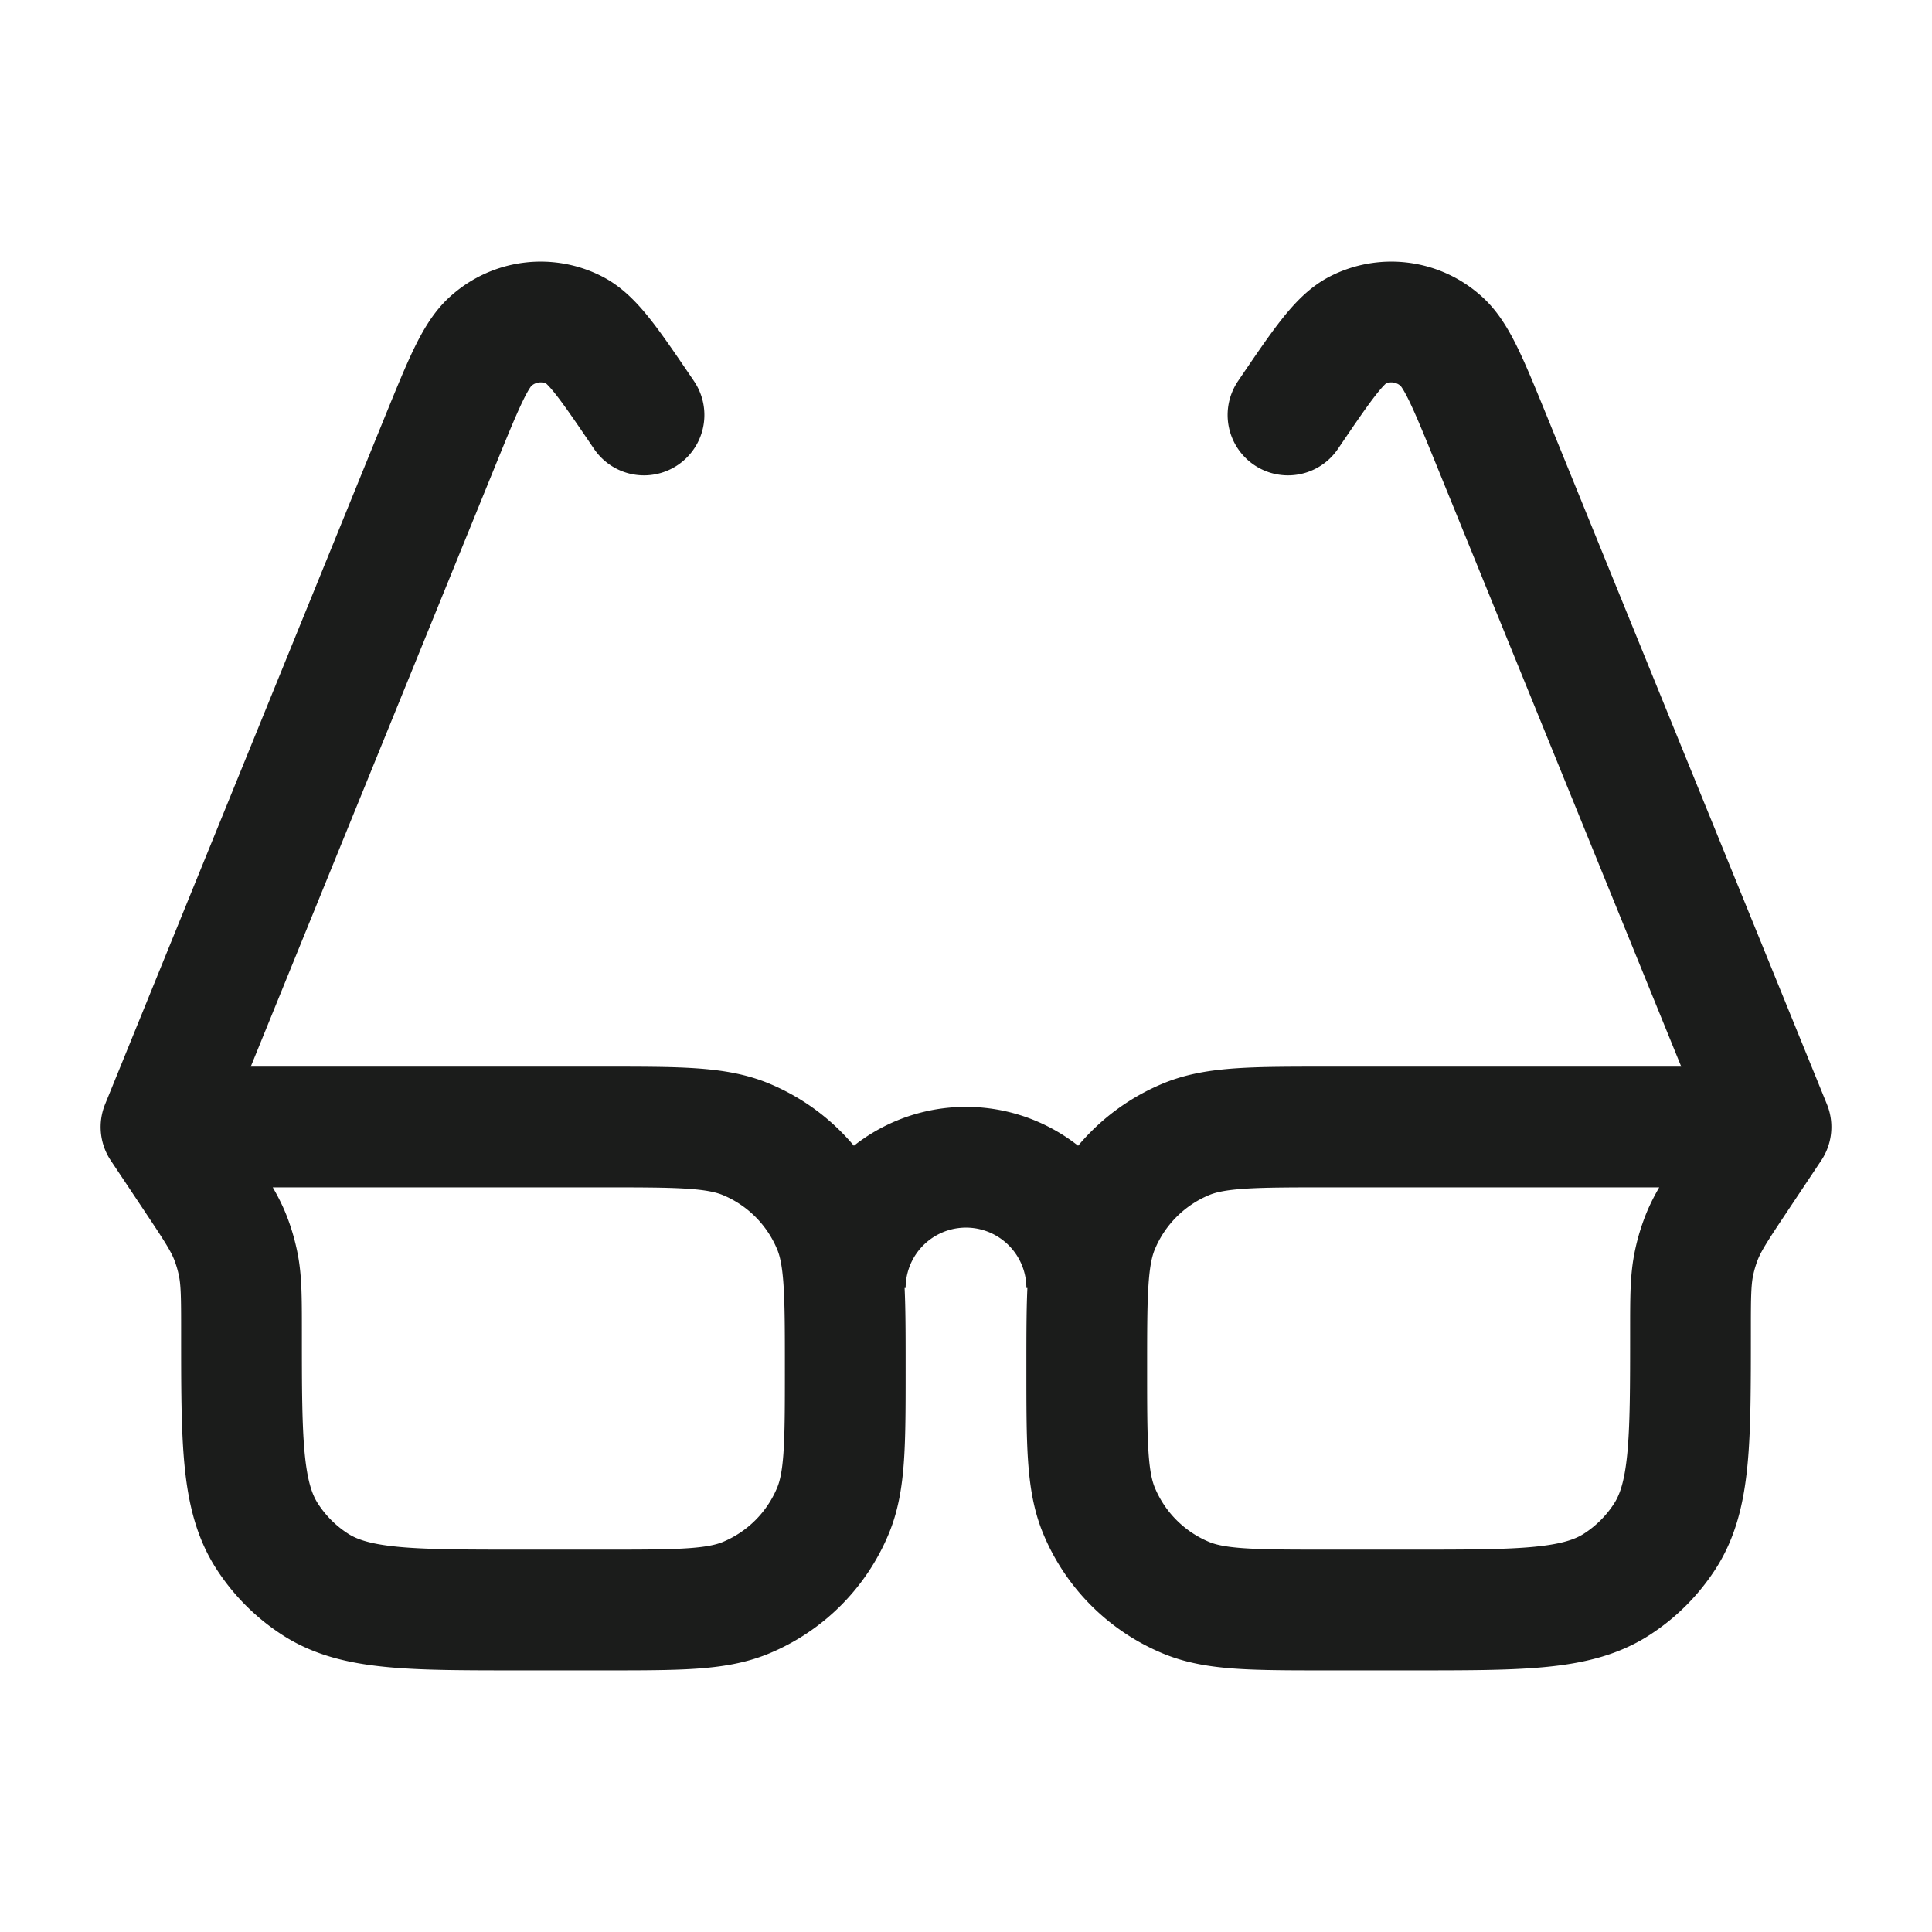 <svg xmlns="http://www.w3.org/2000/svg" width="24" height="24" fill="none" viewBox="0 0 24 24">
  <path stroke="#1B1C1B" stroke-linecap="round" stroke-linejoin="round" stroke-width="1.5" d="M7.5 20H6.454c-1.36 0-2.041 0-2.535-.317a2 2 0 0 1-.602-.602C3 18.587 3 17.907 3 16.546c0-.437 0-.655-.046-.865a2.003 2.003 0 0 0-.092-.307c-.079-.2-.2-.38-.442-.744L2 14h5.5c.932 0 1.398 0 1.765.152a2 2 0 0 1 1.083 1.083c.152.367.152.833.152 1.765 0 .932 0 1.398-.152 1.765a2 2 0 0 1-1.083 1.083C8.898 20 8.432 20 7.5 20Zm9 0h1.046c1.36 0 2.041 0 2.535-.317a2 2 0 0 0 .602-.602c.317-.494.317-1.174.317-2.535 0-.437 0-.655.046-.865.022-.104.053-.207.092-.307.079-.2.2-.38.442-.744L22 14h-5.5c-.932 0-1.398 0-1.765.152a2 2 0 0 0-1.083 1.083c-.152.367-.152.833-.152 1.765 0 .932 0 1.398.152 1.765a2 2 0 0 0 1.083 1.083c.367.152.833.152 1.765.152Zm5.5-6-3.474-8.536c-.29-.71-.434-1.066-.634-1.235a.922.922 0 0 0-1.03-.127c-.227.118-.439.43-.862 1.053M2 14l3.474-8.536c.29-.71.434-1.066.634-1.235a.922.922 0 0 1 1.03-.127c.228.118.439.43.862 1.053"/>
  <path stroke="#1B1C1B" stroke-width="1.5" d="M10.5 16a1.5 1.5 0 0 1 3 0"/>
</svg>
